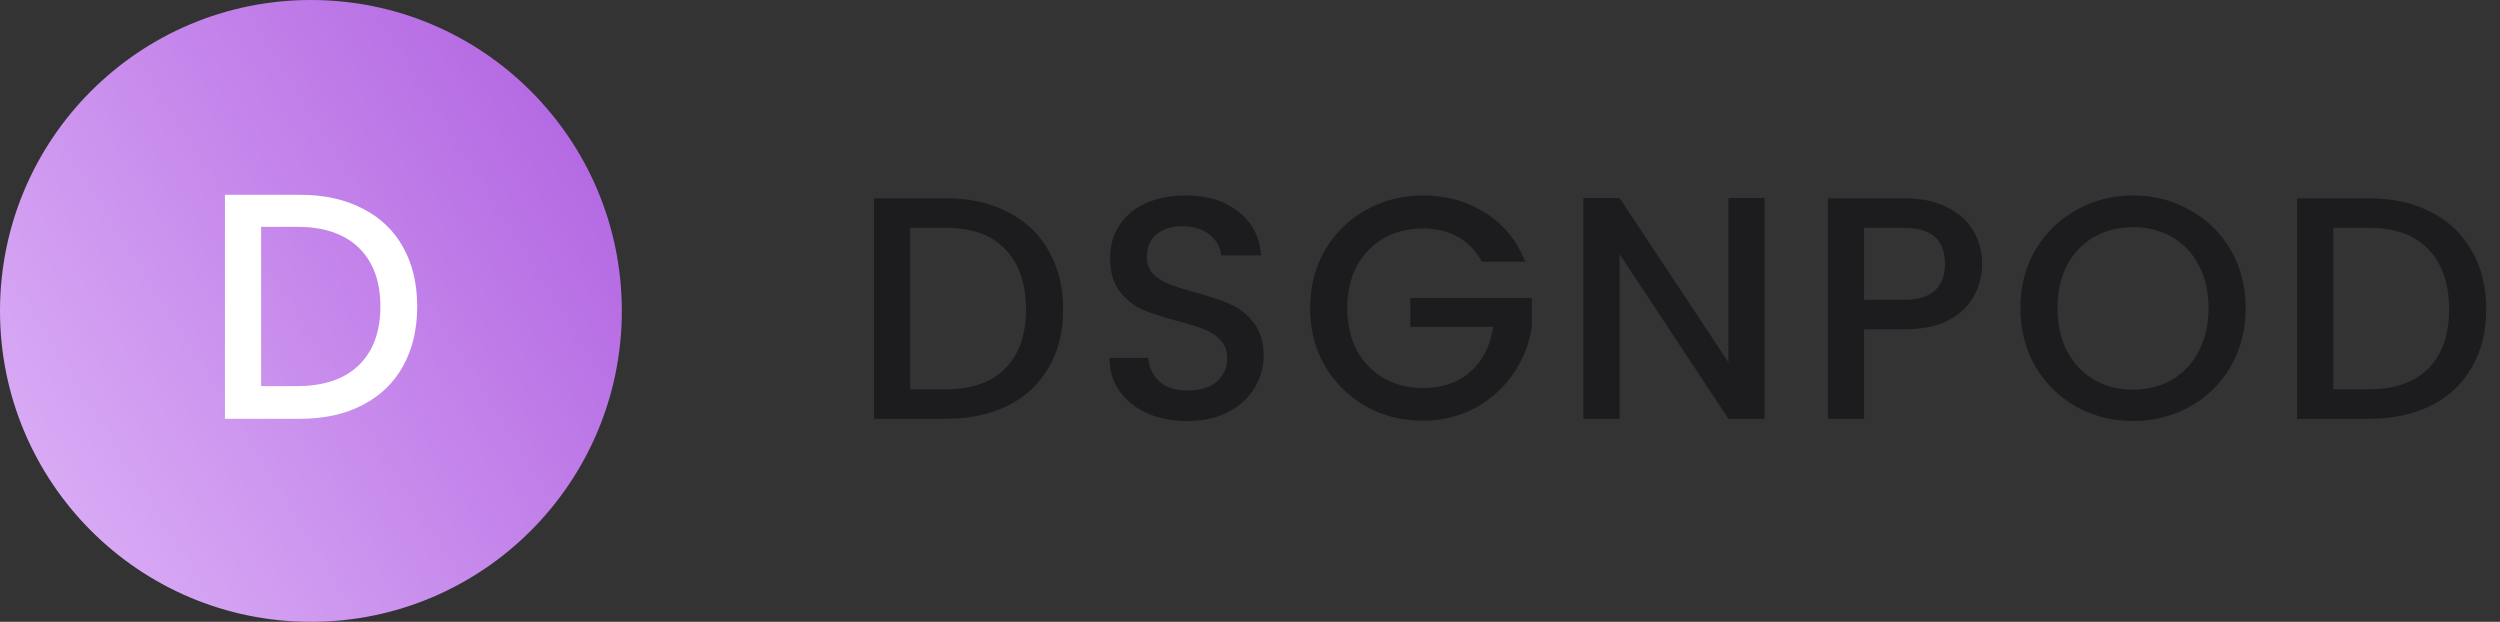 <svg width="197" height="49" viewBox="0 0 197 49" fill="none" xmlns="http://www.w3.org/2000/svg">
<rect x="0" y="0" width="197" height="49" fill="#333333" stroke="none"/>
<path d="M74.55 15.625C76.4 15.625 78.017 15.983 79.4 16.7C80.8 17.4 81.875 18.417 82.625 19.75C83.392 21.067 83.775 22.608 83.775 24.375C83.775 26.142 83.392 27.675 82.625 28.975C81.875 30.275 80.8 31.275 79.4 31.975C78.017 32.658 76.4 33 74.55 33H68.875V15.625H74.55ZM74.55 30.675C76.583 30.675 78.142 30.125 79.225 29.025C80.308 27.925 80.85 26.375 80.85 24.375C80.85 22.358 80.308 20.783 79.225 19.65C78.142 18.517 76.583 17.95 74.55 17.95H71.725V30.675H74.55ZM93.575 33.175C92.408 33.175 91.358 32.975 90.425 32.575C89.491 32.158 88.758 31.575 88.225 30.825C87.691 30.075 87.425 29.2 87.425 28.2H90.475C90.541 28.95 90.833 29.567 91.35 30.05C91.883 30.533 92.625 30.775 93.575 30.775C94.558 30.775 95.325 30.542 95.875 30.075C96.425 29.592 96.7 28.975 96.7 28.225C96.7 27.642 96.525 27.167 96.175 26.8C95.841 26.433 95.416 26.15 94.9 25.95C94.4 25.75 93.7 25.533 92.8 25.3C91.666 25 90.741 24.7 90.025 24.4C89.325 24.083 88.725 23.6 88.225 22.95C87.725 22.3 87.475 21.433 87.475 20.35C87.475 19.35 87.725 18.475 88.225 17.725C88.725 16.975 89.425 16.4 90.325 16C91.225 15.6 92.266 15.4 93.45 15.4C95.133 15.4 96.508 15.825 97.575 16.675C98.658 17.508 99.258 18.658 99.375 20.125H96.225C96.175 19.492 95.875 18.95 95.325 18.5C94.775 18.05 94.05 17.825 93.15 17.825C92.333 17.825 91.666 18.033 91.15 18.45C90.633 18.867 90.375 19.467 90.375 20.25C90.375 20.783 90.533 21.225 90.85 21.575C91.183 21.908 91.6 22.175 92.1 22.375C92.6 22.575 93.283 22.792 94.15 23.025C95.3 23.342 96.233 23.658 96.95 23.975C97.683 24.292 98.3 24.783 98.8 25.45C99.316 26.1 99.575 26.975 99.575 28.075C99.575 28.958 99.333 29.792 98.85 30.575C98.383 31.358 97.691 31.992 96.775 32.475C95.875 32.942 94.808 33.175 93.575 33.175ZM116.763 20.625C116.313 19.758 115.688 19.108 114.888 18.675C114.088 18.225 113.163 18 112.113 18C110.963 18 109.938 18.258 109.038 18.775C108.138 19.292 107.429 20.025 106.913 20.975C106.413 21.925 106.163 23.025 106.163 24.275C106.163 25.525 106.413 26.633 106.913 27.6C107.429 28.55 108.138 29.283 109.038 29.8C109.938 30.317 110.963 30.575 112.113 30.575C113.663 30.575 114.921 30.142 115.888 29.275C116.854 28.408 117.446 27.233 117.663 25.75H111.138V23.475H120.713V25.7C120.529 27.05 120.046 28.292 119.263 29.425C118.496 30.558 117.488 31.467 116.238 32.15C115.004 32.817 113.629 33.15 112.113 33.15C110.479 33.15 108.988 32.775 107.638 32.025C106.288 31.258 105.213 30.2 104.413 28.85C103.629 27.5 103.238 25.975 103.238 24.275C103.238 22.575 103.629 21.05 104.413 19.7C105.213 18.35 106.288 17.3 107.638 16.55C109.004 15.783 110.496 15.4 112.113 15.4C113.963 15.4 115.604 15.858 117.038 16.775C118.488 17.675 119.538 18.958 120.188 20.625H116.763ZM139.048 33H136.198L127.623 20.025V33H124.773V15.6H127.623L136.198 28.55V15.6H139.048V33ZM156.191 20.8C156.191 21.683 155.983 22.517 155.566 23.3C155.149 24.083 154.483 24.725 153.566 25.225C152.649 25.708 151.474 25.95 150.041 25.95H146.891V33H144.041V15.625H150.041C151.374 15.625 152.499 15.858 153.416 16.325C154.349 16.775 155.041 17.392 155.491 18.175C155.958 18.958 156.191 19.833 156.191 20.8ZM150.041 23.625C151.124 23.625 151.933 23.383 152.466 22.9C152.999 22.4 153.266 21.7 153.266 20.8C153.266 18.9 152.191 17.95 150.041 17.95H146.891V23.625H150.041ZM168.084 33.175C166.468 33.175 164.976 32.8 163.609 32.05C162.259 31.283 161.184 30.225 160.384 28.875C159.601 27.508 159.209 25.975 159.209 24.275C159.209 22.575 159.601 21.05 160.384 19.7C161.184 18.35 162.259 17.3 163.609 16.55C164.976 15.783 166.468 15.4 168.084 15.4C169.718 15.4 171.209 15.783 172.559 16.55C173.926 17.3 175.001 18.35 175.784 19.7C176.568 21.05 176.959 22.575 176.959 24.275C176.959 25.975 176.568 27.508 175.784 28.875C175.001 30.225 173.926 31.283 172.559 32.05C171.209 32.8 169.718 33.175 168.084 33.175ZM168.084 30.7C169.234 30.7 170.259 30.442 171.159 29.925C172.059 29.392 172.759 28.642 173.259 27.675C173.776 26.692 174.034 25.558 174.034 24.275C174.034 22.992 173.776 21.867 173.259 20.9C172.759 19.933 172.059 19.192 171.159 18.675C170.259 18.158 169.234 17.9 168.084 17.9C166.934 17.9 165.909 18.158 165.009 18.675C164.109 19.192 163.401 19.933 162.884 20.9C162.384 21.867 162.134 22.992 162.134 24.275C162.134 25.558 162.384 26.692 162.884 27.675C163.401 28.642 164.109 29.392 165.009 29.925C165.909 30.442 166.934 30.7 168.084 30.7ZM186.689 15.625C188.539 15.625 190.155 15.983 191.539 16.7C192.939 17.4 194.014 18.417 194.764 19.75C195.53 21.067 195.914 22.608 195.914 24.375C195.914 26.142 195.53 27.675 194.764 28.975C194.014 30.275 192.939 31.275 191.539 31.975C190.155 32.658 188.539 33 186.689 33H181.014V15.625H186.689ZM186.689 30.675C188.722 30.675 190.28 30.125 191.364 29.025C192.447 27.925 192.989 26.375 192.989 24.375C192.989 22.358 192.447 20.783 191.364 19.65C190.28 18.517 188.722 17.95 186.689 17.95H183.864V30.675H186.689Z" fill="#1C1B1E"/>
<circle cx="24.5" cy="24.5" r="24.5" fill="url(#paint0_linear_582_2)"/>
<path d="M32.875 24.15C32.875 25.933 32.508 27.492 31.775 28.825C31.058 30.142 30 31.167 28.6 31.9C27.217 32.633 25.558 33 23.625 33H17.725V15.35H23.625C25.558 15.35 27.217 15.717 28.6 16.45C30 17.167 31.058 18.183 31.775 19.5C32.508 20.817 32.875 22.367 32.875 24.15ZM23.4 30.425C25.517 30.425 27.142 29.875 28.275 28.775C29.408 27.675 29.975 26.133 29.975 24.15C29.975 22.167 29.408 20.625 28.275 19.525C27.142 18.425 25.517 17.875 23.4 17.875H20.575V30.425H23.4Z" fill="white"/>
<defs>
<linearGradient id="paint0_linear_582_2" x1="69" y1="-1.43933e-06" x2="-18.5" y2="54.5" gradientUnits="userSpaceOnUse">
<stop stop-color="#A248D9"/>
<stop offset="1" stop-color="#ECCDFF"/>
</linearGradient>
</defs>
</svg>
